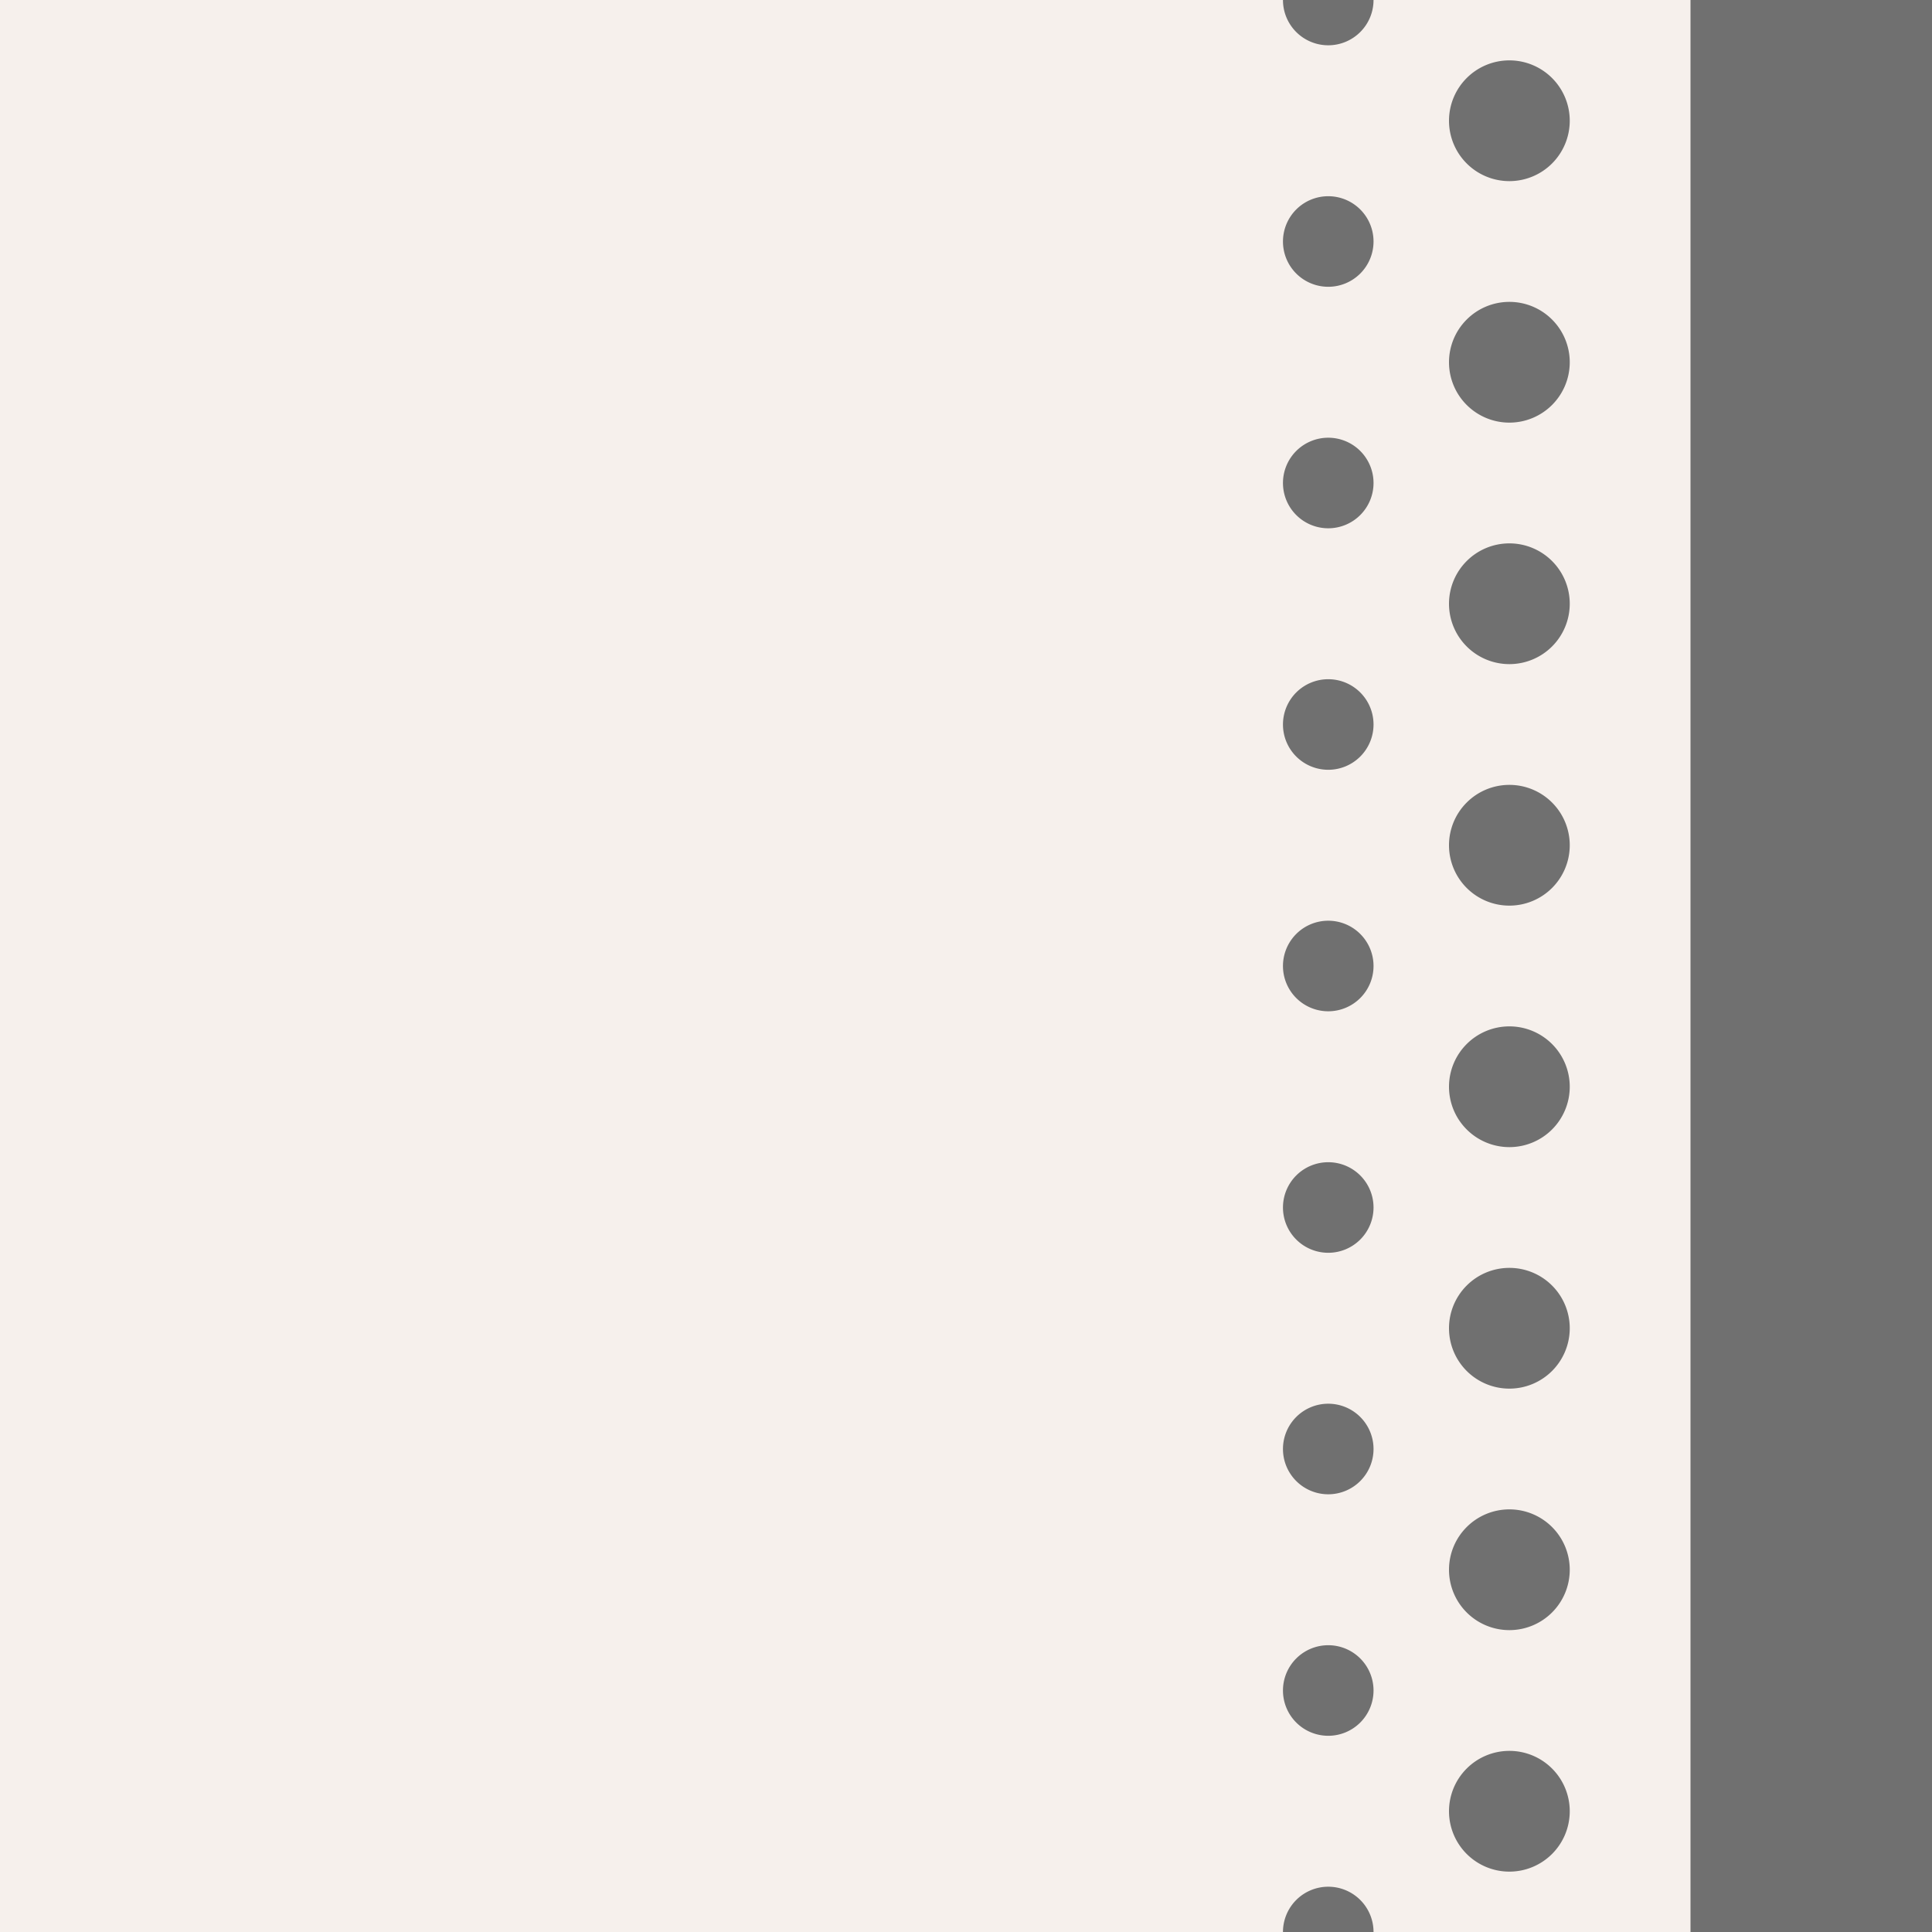 <svg xmlns="http://www.w3.org/2000/svg" xmlns:xlink="http://www.w3.org/1999/xlink" width="32" height="32" viewBox="0 0 32 32"><rect x="0" y="0" width="32" height="32" fill="#333333" stroke="none"/><defs><clipPath id="b"><rect width="32" height="32"/></clipPath></defs><g id="a" clip-path="url(#b)"><rect width="32" height="32" fill="#fff"/><rect width="32" height="32" fill="#f6f0ec"/><rect width="4" height="32" transform="translate(28)" fill="#707070"/><path d="M1,0A1,1,0,1,1,0,1,1,1,0,0,1,1,0Z" transform="translate(24 29)" fill="#707070"/><path d="M.75,0A.75.75,0,1,1,0,.75.75.75,0,0,1,.75,0Z" transform="translate(21.25 23.25)" fill="#707070"/><path d="M1,0A1,1,0,1,1,0,1,1,1,0,0,1,1,0Z" transform="translate(24 25)" fill="#707070"/><path d="M.75,0A.75.75,0,1,1,0,.75.75.75,0,0,1,.75,0Z" transform="translate(21.25 27.25)" fill="#707070"/><path d="M.75,0A.75.75,0,1,1,0,.75.75.75,0,0,1,.75,0Z" transform="translate(21.25 31.25)" fill="#707070"/><path d="M1,0A1,1,0,1,1,0,1,1,1,0,0,1,1,0Z" transform="translate(24 21)" fill="#707070"/><path d="M.75,0A.75.75,0,1,1,0,.75.75.75,0,0,1,.75,0Z" transform="translate(21.25 15.25)" fill="#707070"/><path d="M1,0A1,1,0,1,1,0,1,1,1,0,0,1,1,0Z" transform="translate(24 17)" fill="#707070"/><path d="M.75,0A.75.75,0,1,1,0,.75.75.75,0,0,1,.75,0Z" transform="translate(21.25 19.25)" fill="#707070"/><path d="M.75,0A.75.75,0,1,1,0,.75.75.75,0,0,1,.75,0Z" transform="translate(21.25 11.25)" fill="#707070"/><path d="M1,0A1,1,0,1,1,0,1,1,1,0,0,1,1,0Z" transform="translate(24 13)" fill="#707070"/><path d="M1,0A1,1,0,1,1,0,1,1,1,0,0,1,1,0Z" transform="translate(24 9)" fill="#707070"/><path d="M.75,0A.75.75,0,1,1,0,.75.75.75,0,0,1,.75,0Z" transform="translate(21.25 3.25)" fill="#707070"/><path d="M1,0A1,1,0,1,1,0,1,1,1,0,0,1,1,0Z" transform="translate(24 5)" fill="#707070"/><path d="M.75,0A.75.75,0,1,1,0,.75.75.75,0,0,1,.75,0Z" transform="translate(21.25 7.25)" fill="#707070"/><path d="M.75,0A.75.75,0,1,1,0,.75.75.75,0,0,1,.75,0Z" transform="translate(21.25 -0.75)" fill="#707070"/><path d="M1,0A1,1,0,1,1,0,1,1,1,0,0,1,1,0Z" transform="translate(24 1)" fill="#707070"/></g></svg>